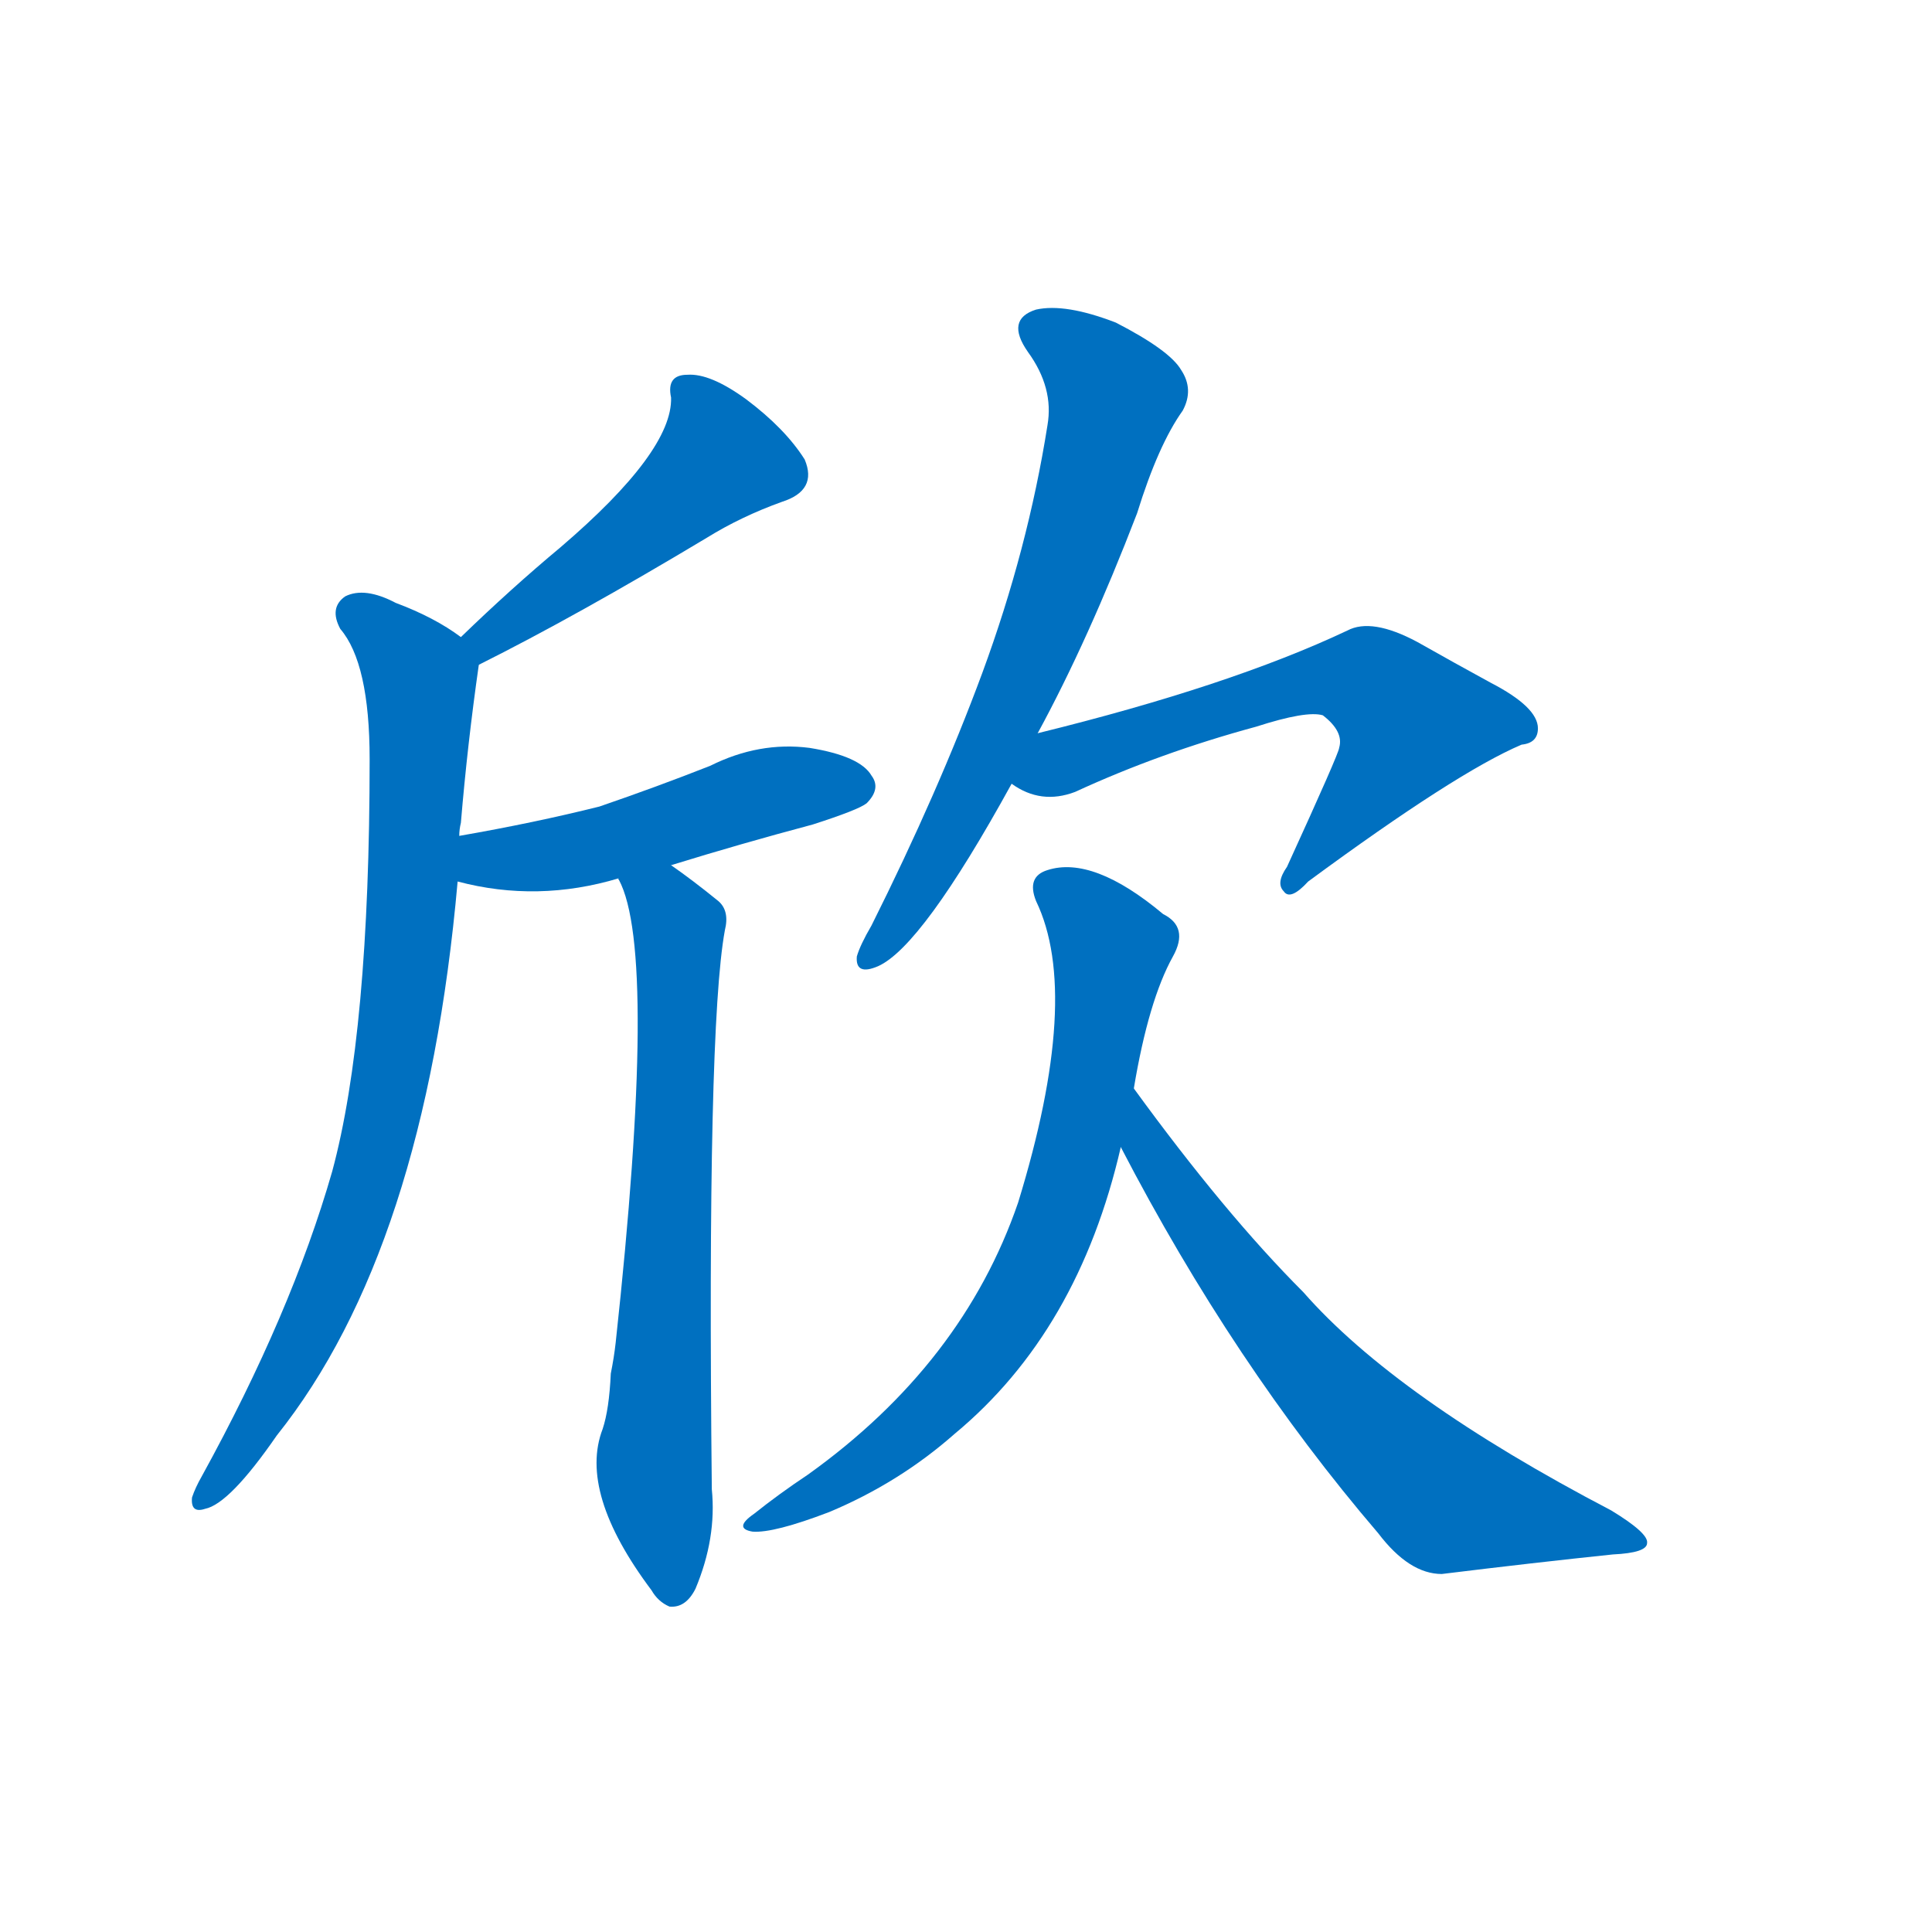 <svg width='83' height='83' >
                                <g transform="translate(3, 70) scale(0.07, -0.07)">
                                    <!-- 先将完整的字以灰色字体绘制完成，层级位于下面 -->
                                                                        <path d="M 251 592 Q 311 622 391 670 Q 412 683 437 692 Q 459 699 451 718 Q 439 737 415 755 Q 393 771 379 770 Q 366 770 369 756 Q 370 723 301 664 Q 271 639 240 609 C 218 588 224 578 251 592 Z" style="fill: #0070C0;"></path>
                                                                        <path d="M 239 487 Q 239 491 240 495 Q 244 543 251 592 C 252 601 252 601 240 609 Q 224 621 200 630 Q 181 640 169 634 Q 159 627 166 614 Q 184 593 184 534 Q 184 366 161 281 Q 136 194 81 94 Q 77 87 75 81 Q 74 71 83 74 Q 98 77 127 119 Q 218 233 238 459 L 239 487 Z" style="fill: #0070C0;"></path>
                                                                        <path d="M 369 469 Q 411 482 456 494 Q 484 503 489 507 Q 498 516 492 524 Q 485 536 454 541 Q 423 545 393 530 Q 360 517 325 505 Q 285 495 239 487 C 209 482 209 466 238 459 Q 287 446 337 461 L 369 469 Z" style="fill: #0070C0;"></path>
                                                                        <path d="M 337 461 Q 336 461 337 460 Q 361 415 335 176 Q 334 167 332 157 Q 331 135 327 123 Q 312 84 357 24 Q 361 17 368 14 Q 378 13 384 25 Q 397 56 394 86 Q 391 369 402 429 Q 405 441 398 447 Q 382 460 369 469 C 345 487 327 489 337 461 Z" style="fill: #0070C0;"></path>
                                                                        <path d="M 594 550 Q 625 607 655 685 Q 668 727 683 748 Q 690 761 682 773 Q 675 785 642 802 Q 611 814 593 810 Q 574 804 588 784 Q 604 762 600 739 Q 588 663 560 587 Q 533 514 492 432 Q 485 420 483 413 Q 482 401 496 407 Q 523 419 578 519 L 594 550 Z" style="fill: #0070C0;"></path>
                                                                        <path d="M 578 519 Q 596 506 617 514 Q 669 538 728 554 Q 759 564 769 561 Q 782 551 779 541 Q 779 538 747 468 Q 740 458 745 453 Q 749 447 760 459 Q 851 526 891 543 Q 901 544 901 553 Q 901 566 872 581 Q 850 593 827 606 Q 799 621 784 613 Q 712 579 594 550 C 565 543 551 533 578 519 Z" style="fill: #0070C0;"></path>
                                                                        <path d="M 653 332 Q 662 386 677 413 Q 687 431 671 439 Q 628 475 600 466 Q 587 462 593 447 Q 621 389 582 262 Q 548 163 453 95 Q 435 83 420 71 Q 407 62 419 60 Q 432 59 466 72 Q 509 90 543 120 Q 619 183 645 296 L 653 332 Z" style="fill: #0070C0;"></path>
                                                                        <path d="M 645 296 Q 714 163 803 59 Q 822 34 842 34 Q 899 41 947 46 Q 968 47 968 53 Q 969 59 946 73 Q 814 142 757 207 Q 709 255 653 332 C 635 356 631 323 645 296 Z" style="fill: #0070C0;"></path>
                                    
                                    
                                                                                                                                                                                                                                                                                                                                                                                                                                                                                                                                                                                                                                                                                                            </g>
                            </svg>